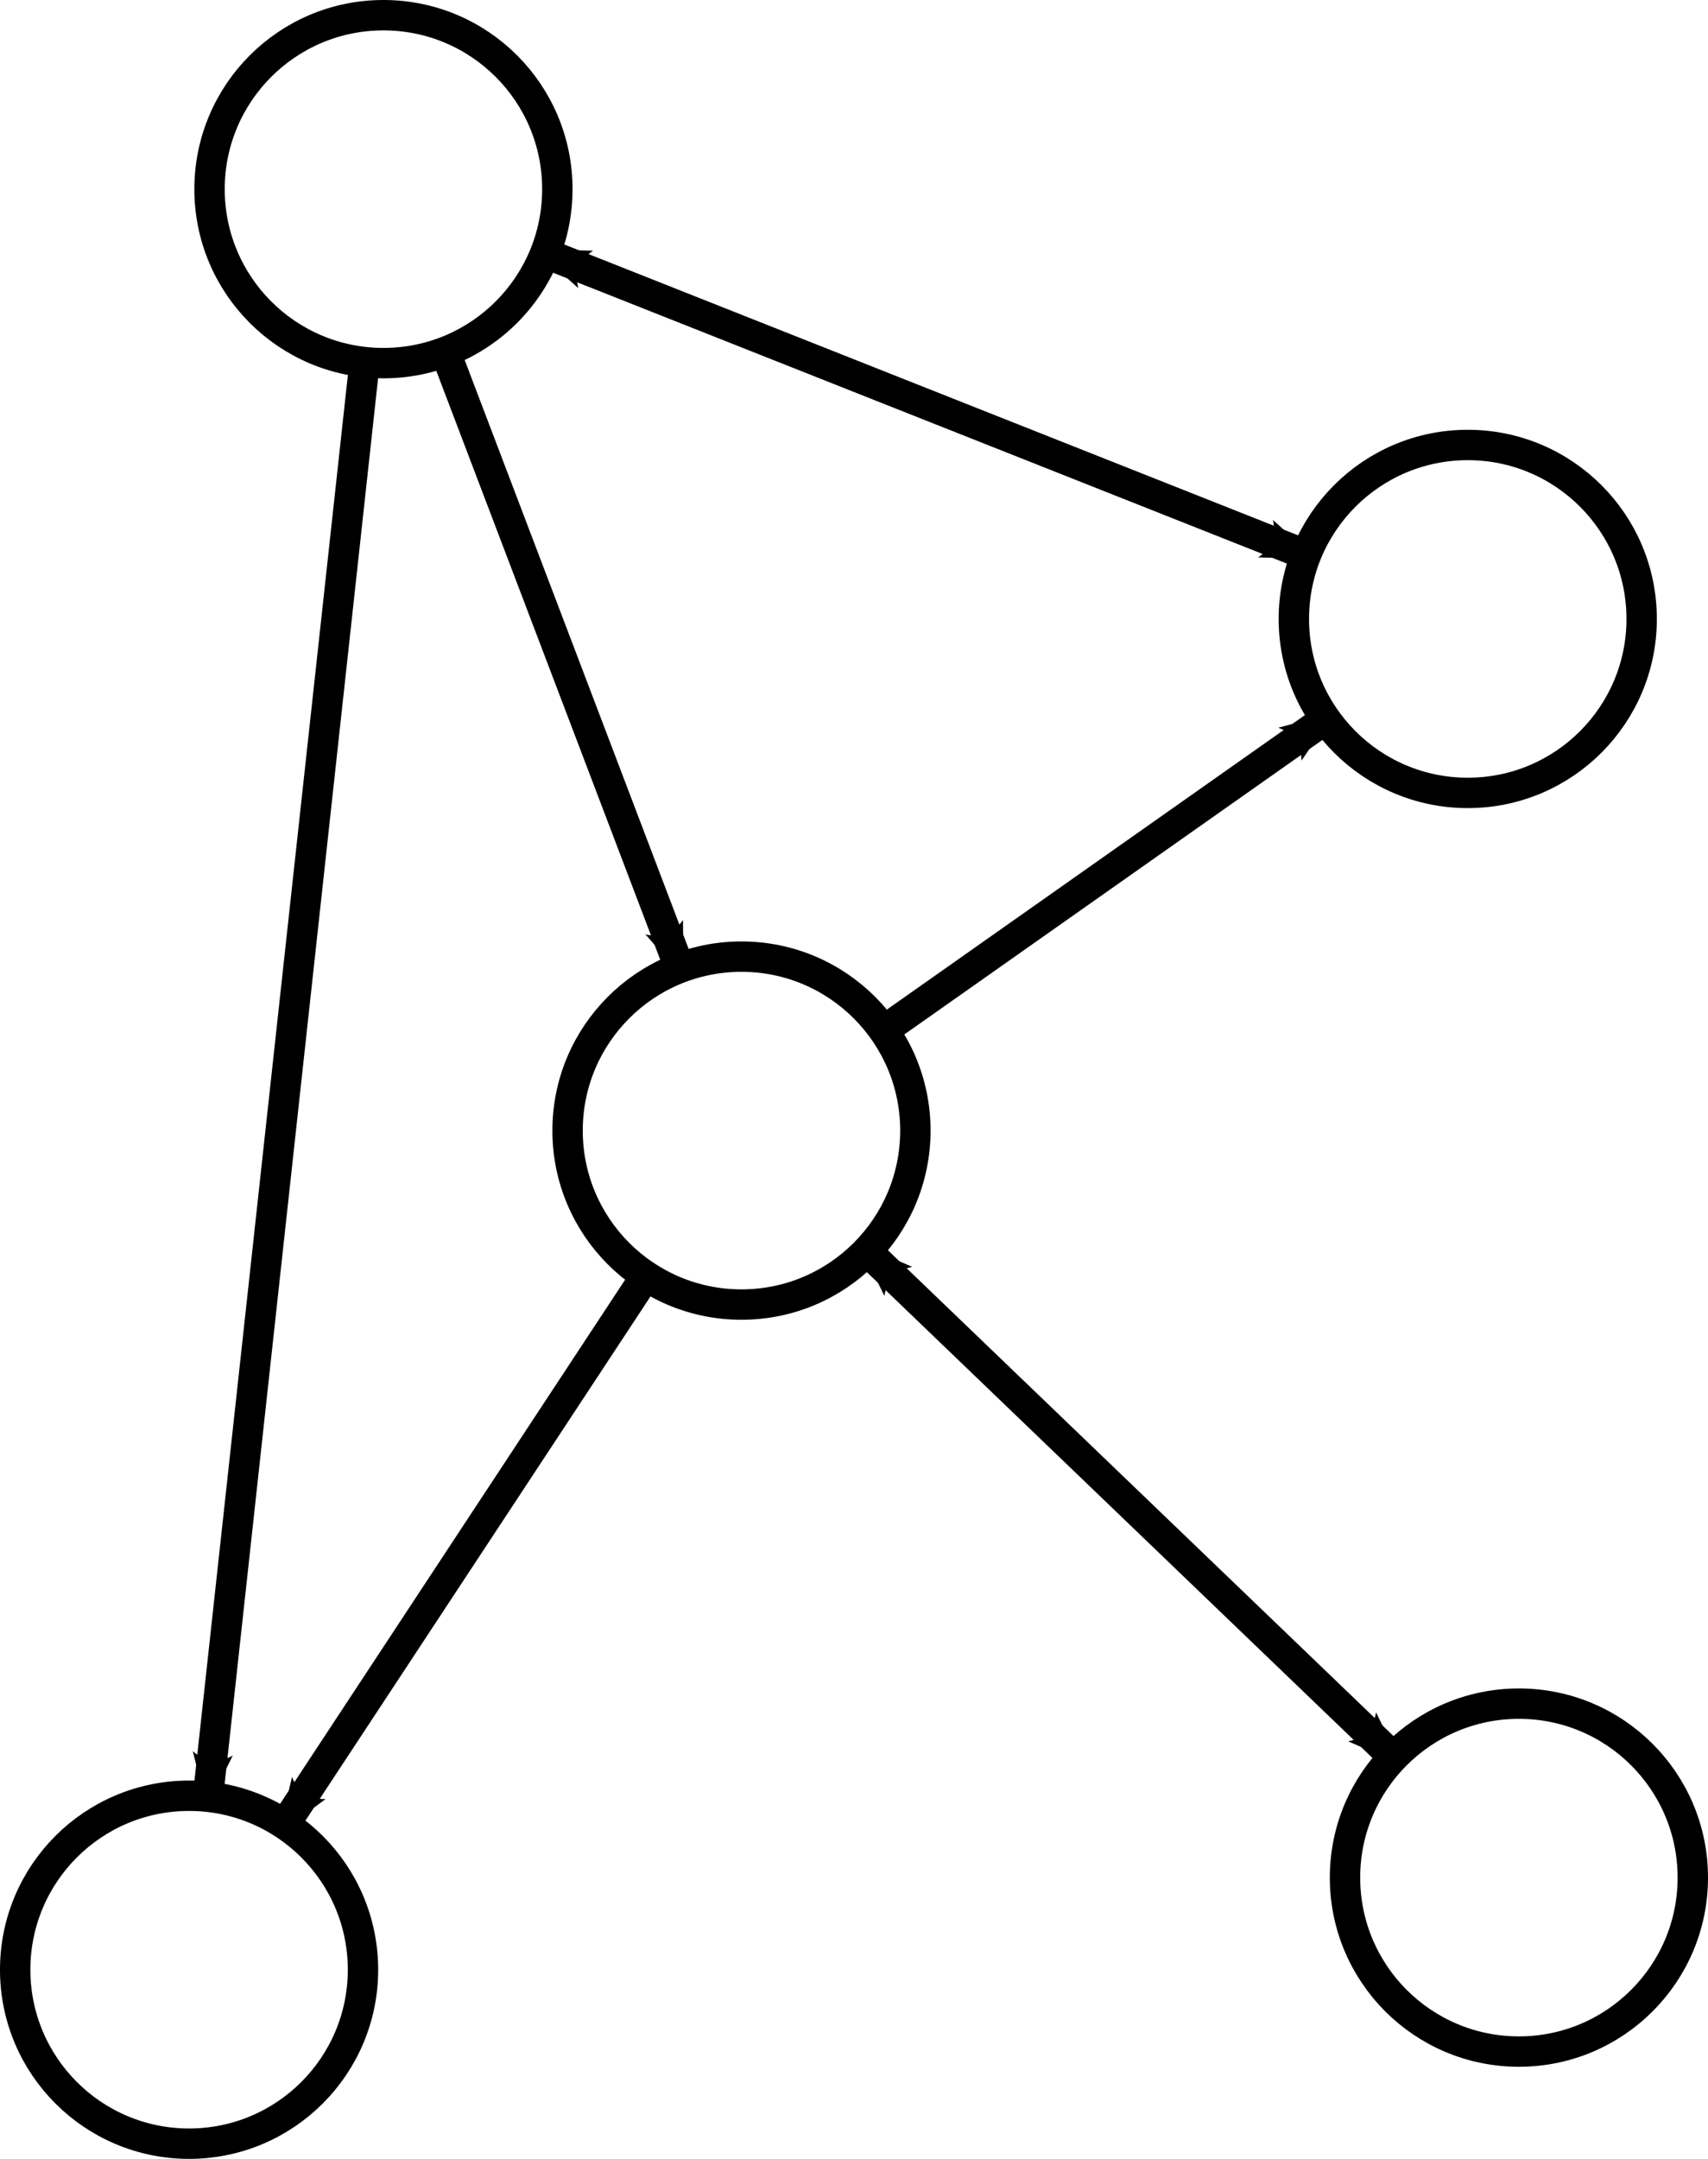 <?xml version="1.0" encoding="UTF-8" standalone="no"?>
<!-- Created with Inkscape (http://www.inkscape.org/) -->

<svg
   xmlns:dc="http://purl.org/dc/elements/1.1/"
   xmlns:cc="http://creativecommons.org/ns#"
   xmlns:rdf="http://www.w3.org/1999/02/22-rdf-syntax-ns#"
   xmlns:svg="http://www.w3.org/2000/svg"
   xmlns="http://www.w3.org/2000/svg"
   xmlns:sodipodi="http://sodipodi.sourceforge.net/DTD/sodipodi-0.dtd"
   xmlns:inkscape="http://www.inkscape.org/namespaces/inkscape"
   width="168.665"
   height="213.112"
   id="svg2"
   version="1.1"
   inkscape:version="0.48.4 r9939"
   sodipodi:docname="graph_directed.svg">
  <defs
     id="defs4">
    <marker
       inkscape:stockid="Arrow2Mstart"
       orient="auto"
       refY="0.0"
       refX="0.0"
       id="Arrow2Mstart"
       style="overflow:visible">
      <path
         id="path3796"
         style="fill-rule:evenodd;stroke-width:0.625;stroke-linejoin:round"
         d="M 8.719,4.034 L -2.207,0.016 L 8.719,-4.002 C 6.973,-1.63 6.983,1.616 8.719,4.034 z "
         transform="scale(0.6) translate(0,0)" />
    </marker>
    <marker
       inkscape:stockid="Arrow2Send"
       orient="auto"
       refY="0.0"
       refX="0.0"
       id="Arrow2Send"
       style="overflow:visible;">
      <path
         id="path3805"
         style="fill-rule:evenodd;stroke-width:0.625;stroke-linejoin:round;"
         d="M 8.719,4.034 L -2.207,0.016 L 8.719,-4.002 C 6.973,-1.63 6.983,1.616 8.719,4.034 z "
         transform="scale(0.3) rotate(180) translate(-2.3,0)" />
    </marker>
    <marker
       inkscape:stockid="Arrow2Mend"
       orient="auto"
       refY="0.0"
       refX="0.0"
       id="Arrow2Mend"
       style="overflow:visible;">
      <path
         id="path3799"
         style="fill-rule:evenodd;stroke-width:0.625;stroke-linejoin:round;"
         d="M 8.719,4.034 L -2.207,0.016 L 8.719,-4.002 C 6.973,-1.63 6.983,1.616 8.719,4.034 z "
         transform="scale(0.6) rotate(180) translate(0,0)" />
    </marker>
    <marker
       inkscape:stockid="Arrow2Lend"
       orient="auto"
       refY="0.0"
       refX="0.0"
       id="Arrow2Lend"
       style="overflow:visible;">
      <path
         id="path3793"
         style="fill-rule:evenodd;stroke-width:0.625;stroke-linejoin:round;"
         d="M 8.719,4.034 L -2.207,0.016 L 8.719,-4.002 C 6.973,-1.63 6.983,1.616 8.719,4.034 z "
         transform="scale(1.1) rotate(180) translate(1,0)" />
    </marker>
  </defs>
  <sodipodi:namedview
     id="base"
     pagecolor="#ffffff"
     bordercolor="#666666"
     borderopacity="1.0"
     inkscape:pageopacity="0.0"
     inkscape:pageshadow="2"
     inkscape:zoom="0.98994949"
     inkscape:cx="-181.08296"
     inkscape:cy="67.907031"
     inkscape:document-units="px"
     inkscape:current-layer="layer1"
     showgrid="false"
     fit-margin-top="0"
     fit-margin-left="0"
     fit-margin-right="0"
     fit-margin-bottom="0"
     inkscape:window-width="1366"
     inkscape:window-height="706"
     inkscape:window-x="-8"
     inkscape:window-y="-8"
     inkscape:window-maximized="1" />
  <g
     inkscape:label="Calque 1"
     inkscape:groupmode="layer"
     id="layer1"
     transform="translate(-36.886,-43.74)">
    <path
       sodipodi:type="arc"
       style="fill:none;stroke:#000000;stroke-width:3;stroke-linecap:round;stroke-linejoin:round;stroke-miterlimit:3.871;stroke-opacity:1;stroke-dasharray:none;stroke-dashoffset:0"
       id="path2987"
       sodipodi:cx="74.751289"
       sodipodi:cy="62.412689"
       sodipodi:rx="17.172594"
       sodipodi:ry="17.172594"
       d="m 91.924,62.413 c 0,9.484 -7.688,17.173 -17.173,17.173 -9.484,0 -17.173,-7.688 -17.173,-17.173 0,-9.484 7.688,-17.173 17.173,-17.173 9.484,0 17.173,7.688 17.173,17.173 z" />
    <path
       transform="translate(107.076,42.426)"
       sodipodi:type="arc"
       style="fill:none;stroke:#000000;stroke-width:3;stroke-linecap:round;stroke-linejoin:round;stroke-miterlimit:3.871;stroke-opacity:1;stroke-dasharray:none;stroke-dashoffset:0"
       id="path2987-1"
       sodipodi:cx="74.751289"
       sodipodi:cy="62.412689"
       sodipodi:rx="17.172594"
       sodipodi:ry="17.172594"
       d="m 91.924,62.413 c 0,9.484 -7.688,17.173 -17.173,17.173 -9.484,0 -17.173,-7.688 -17.173,-17.173 0,-9.484 7.688,-17.173 17.173,-17.173 9.484,0 17.173,7.688 17.173,17.173 z" />
    <path
       transform="translate(-19.193,175.767)"
       sodipodi:type="arc"
       style="fill:none;stroke:#000000;stroke-width:3;stroke-linecap:round;stroke-linejoin:round;stroke-miterlimit:3.871;stroke-opacity:1;stroke-dasharray:none;stroke-dashoffset:0"
       id="path2987-7"
       sodipodi:cx="74.751289"
       sodipodi:cy="62.412689"
       sodipodi:rx="17.172594"
       sodipodi:ry="17.172594"
       d="m 91.924,62.413 c 0,9.484 -7.688,17.173 -17.173,17.173 -9.484,0 -17.173,-7.688 -17.173,-17.173 0,-9.484 7.688,-17.173 17.173,-17.173 9.484,0 17.173,7.688 17.173,17.173 z" />
    <path
       transform="translate(112.127,166.675)"
       sodipodi:type="arc"
       style="fill:none;stroke:#000000;stroke-width:3;stroke-linecap:round;stroke-linejoin:round;stroke-miterlimit:3.871;stroke-opacity:1;stroke-dasharray:none;stroke-dashoffset:0"
       id="path2987-4"
       sodipodi:cx="74.751289"
       sodipodi:cy="62.412689"
       sodipodi:rx="17.172594"
       sodipodi:ry="17.172594"
       d="m 91.924,62.413 c 0,9.484 -7.688,17.173 -17.173,17.173 -9.484,0 -17.173,-7.688 -17.173,-17.173 0,-9.484 7.688,-17.173 17.173,-17.173 9.484,0 17.173,7.688 17.173,17.173 z" />
    <path
       transform="translate(35.355,92.934)"
       sodipodi:type="arc"
       style="fill:none;stroke:#000000;stroke-width:3;stroke-linecap:round;stroke-linejoin:round;stroke-miterlimit:3.871;stroke-opacity:1;stroke-dasharray:none;stroke-dashoffset:0"
       id="path2987-0"
       sodipodi:cx="74.751289"
       sodipodi:cy="62.412689"
       sodipodi:rx="17.172594"
       sodipodi:ry="17.172594"
       d="m 91.924,62.413 c 0,9.484 -7.688,17.173 -17.173,17.173 -9.484,0 -17.173,-7.688 -17.173,-17.173 0,-9.484 7.688,-17.173 17.173,-17.173 9.484,0 17.173,7.688 17.173,17.173 z" />
    <path
       style="fill:none;stroke:#000000;stroke-width:3;stroke-linecap:butt;stroke-linejoin:miter;stroke-opacity:1;stroke-miterlimit:4;stroke-dasharray:none;marker-end:url(#Arrow2Mend);marker-start:url(#Arrow2Mstart)"
       d="M 53.835,25 128.972,54.772"
       id="path2988"
       inkscape:connector-type="polyline"
       inkscape:connector-curvature="0"
       inkscape:connection-start="#path2987"
       inkscape:connection-start-point="d4"
       inkscape:connection-end="#path2987-1"
       inkscape:connection-end-point="d4"
       transform="translate(36.886,43.74)" />
    <path
       style="fill:none;stroke:#000000;stroke-width:3;stroke-linecap:butt;stroke-linejoin:miter;stroke-opacity:1;stroke-miterlimit:4;stroke-dasharray:none;marker-end:url(#Arrow2Mend)"
       d="M 43.973,34.727 67.113,95.552"
       id="path2990"
       inkscape:connector-type="polyline"
       inkscape:connector-curvature="0"
       inkscape:connection-start="#path2987"
       inkscape:connection-start-point="d4"
       inkscape:connection-end="#path2987-0"
       inkscape:connection-end-point="d4"
       transform="translate(36.886,43.74)" />
    <path
       style="fill:none;stroke:#000000;stroke-width:3;stroke-linecap:butt;stroke-linejoin:miter;stroke-opacity:1;stroke-miterlimit:4;stroke-dasharray:none;marker-end:url(#Arrow2Mend)"
       d="M 36.001,35.745 20.537,177.367"
       id="path2992"
       inkscape:connector-type="polyline"
       inkscape:connector-curvature="0"
       inkscape:connection-start="#path2987"
       inkscape:connection-start-point="d4"
       inkscape:connection-end="#path2987-7"
       inkscape:connection-end-point="d4"
       transform="translate(36.886,43.74)" />
    <path
       style="fill:none;stroke:#000000;stroke-width:3;stroke-linecap:butt;stroke-linejoin:miter;stroke-opacity:1;stroke-miterlimit:4;stroke-dasharray:none;marker-end:url(#Arrow2Mend);marker-start:url(#Arrow2Mstart)"
       d="M 137.608,173.452 85.606,123.503"
       id="path2994"
       inkscape:connector-type="polyline"
       inkscape:connector-curvature="0"
       inkscape:connection-start="#path2987-4"
       inkscape:connection-start-point="d4"
       inkscape:connection-end="#path2987-0"
       inkscape:connection-end-point="d4"
       transform="translate(36.886,43.74)" />
    <path
       style="fill:none;stroke:#000000;stroke-width:3;stroke-linecap:butt;stroke-linejoin:miter;stroke-opacity:1;stroke-miterlimit:4;stroke-dasharray:none;marker-end:url(#Arrow2Mend)"
       d="M 87.262,101.718 130.9,70.987"
       id="path2996"
       inkscape:connector-type="polyline"
       inkscape:connector-curvature="0"
       inkscape:connection-start="#path2987-0"
       inkscape:connection-start-point="d4"
       inkscape:connection-end="#path2987-1"
       inkscape:connection-end-point="d4"
       transform="translate(36.886,43.74)" />
    <path
       style="fill:none;stroke:#000000;stroke-width:3;stroke-linecap:butt;stroke-linejoin:miter;stroke-opacity:1;stroke-miterlimit:4;stroke-dasharray:none;marker-end:url(#Arrow2Mend)"
       d="M 63.775,125.95 28.118,180.095"
       id="path2998"
       inkscape:connector-type="polyline"
       inkscape:connector-curvature="0"
       inkscape:connection-start="#path2987-0"
       inkscape:connection-start-point="d4"
       inkscape:connection-end="#path2987-7"
       inkscape:connection-end-point="d4"
       transform="translate(36.886,43.74)" />
  </g>
</svg>

